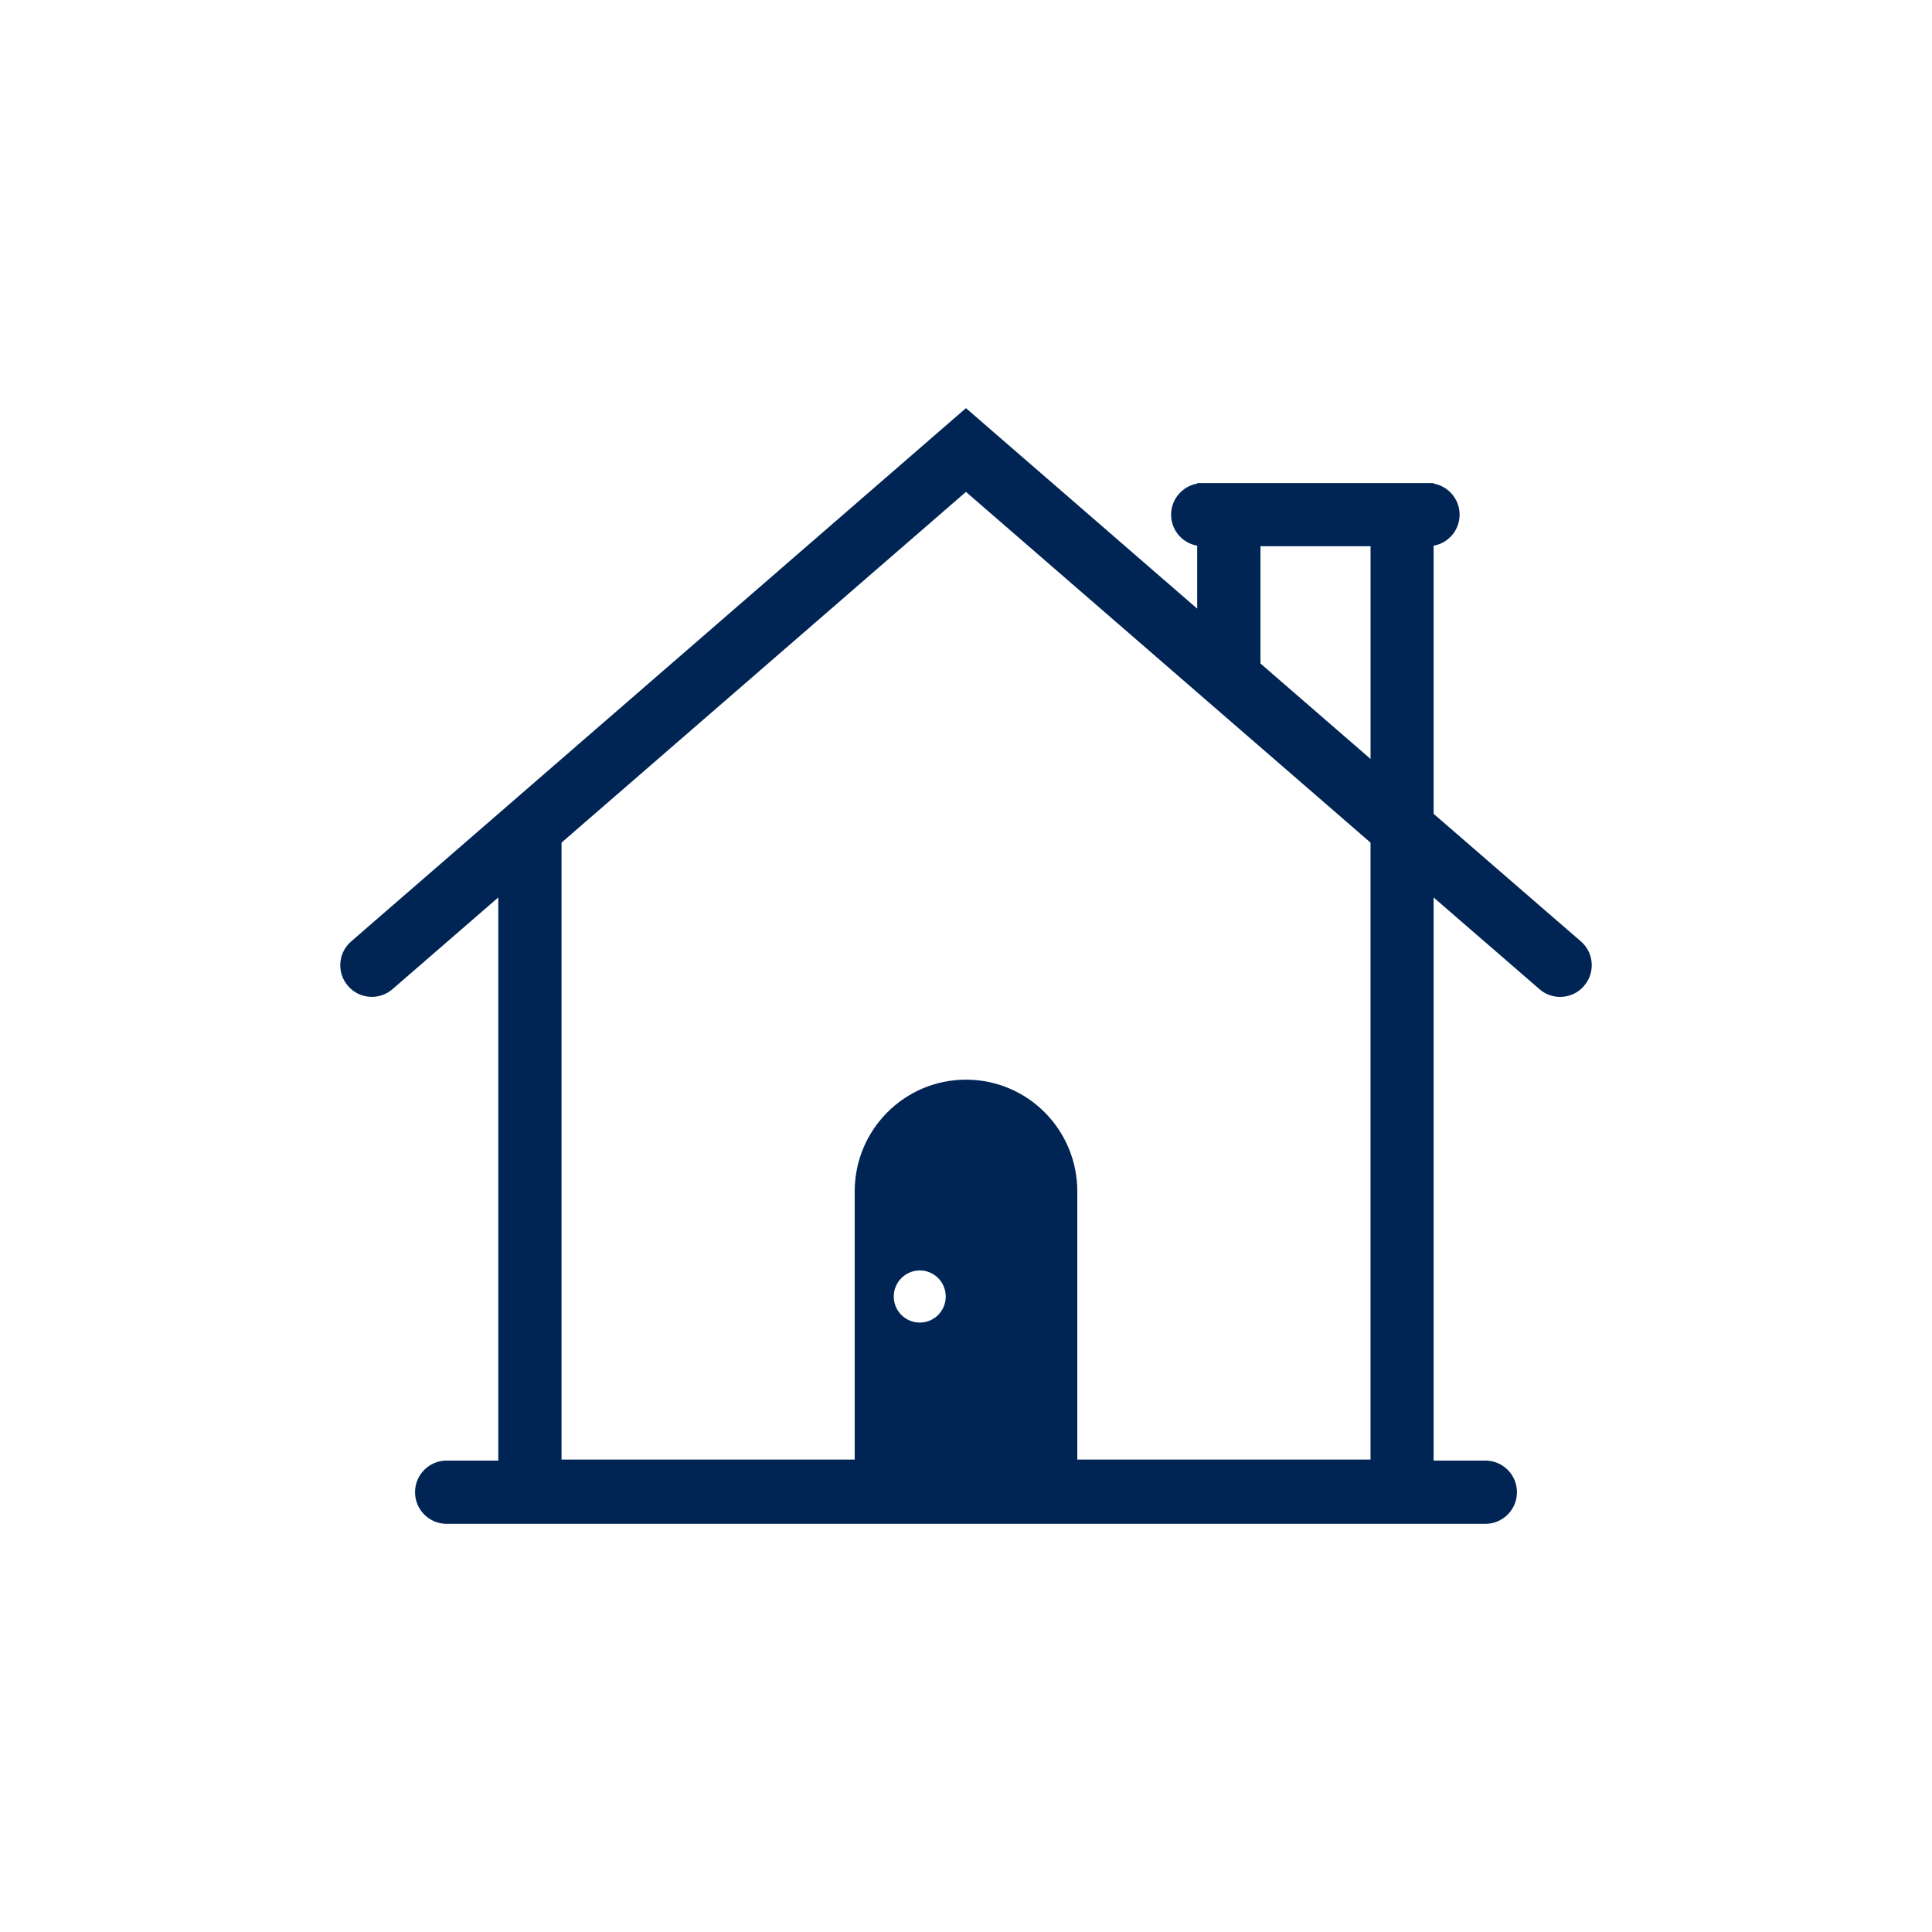 <?xml version="1.0" encoding="utf-8"?>
<!-- Generator: Adobe Illustrator 16.0.0, SVG Export Plug-In . SVG Version: 6.00 Build 0)  -->
<!DOCTYPE svg PUBLIC "-//W3C//DTD SVG 1.1//EN" "http://www.w3.org/Graphics/SVG/1.1/DTD/svg11.dtd">
<svg version="1.1" id="Layer_1" xmlns="http://www.w3.org/2000/svg" xmlns:xlink="http://www.w3.org/1999/xlink" x="0px" y="0px"
	 width="97px" height="97px" viewBox="0 0 97 97" enable-background="new 0 0 97 97" xml:space="preserve">
<g>
	<path fill="#002453" d="M68.811,38.105l-5.527-4.793v-5.887h5.527V38.105z M68.811,73.281H54.088V59.816
		c0-3.102-2.5-5.609-5.59-5.609c-3.082,0-5.586,2.508-5.586,5.609v13.465H28.193V42.305l20.305-17.609l20.312,17.609V73.281z
		 M46.182,66.402c-0.723,0-1.309-0.582-1.309-1.305c0-0.727,0.586-1.312,1.309-1.312c0.719,0,1.301,0.586,1.301,1.312
		C47.482,65.82,46.9,66.402,46.182,66.402 M79.373,47.266l-7.395-6.406V27.398c0.742-0.133,1.305-0.777,1.305-1.555
		c0-0.781-0.562-1.43-1.305-1.562v-0.027H60.107v0.027c-0.746,0.133-1.309,0.781-1.309,1.562c0,0.777,0.562,1.422,1.309,1.555v3.16
		L48.498,20.492L17.631,47.266c-0.664,0.57-0.734,1.578-0.156,2.238c0.57,0.66,1.57,0.734,2.234,0.156l5.309-4.602v28.273h-2.594
		c-0.875,0-1.586,0.711-1.586,1.59c0,0.875,0.711,1.586,1.586,1.586h52.148c0.879,0,1.59-0.711,1.59-1.586
		c0-0.879-0.711-1.59-1.59-1.59h-2.594V45.059l5.312,4.602c0.297,0.262,0.672,0.391,1.035,0.391c0.445,0,0.891-0.184,1.199-0.547
		C80.104,48.844,80.033,47.836,79.373,47.266"/>
</g>
</svg>
